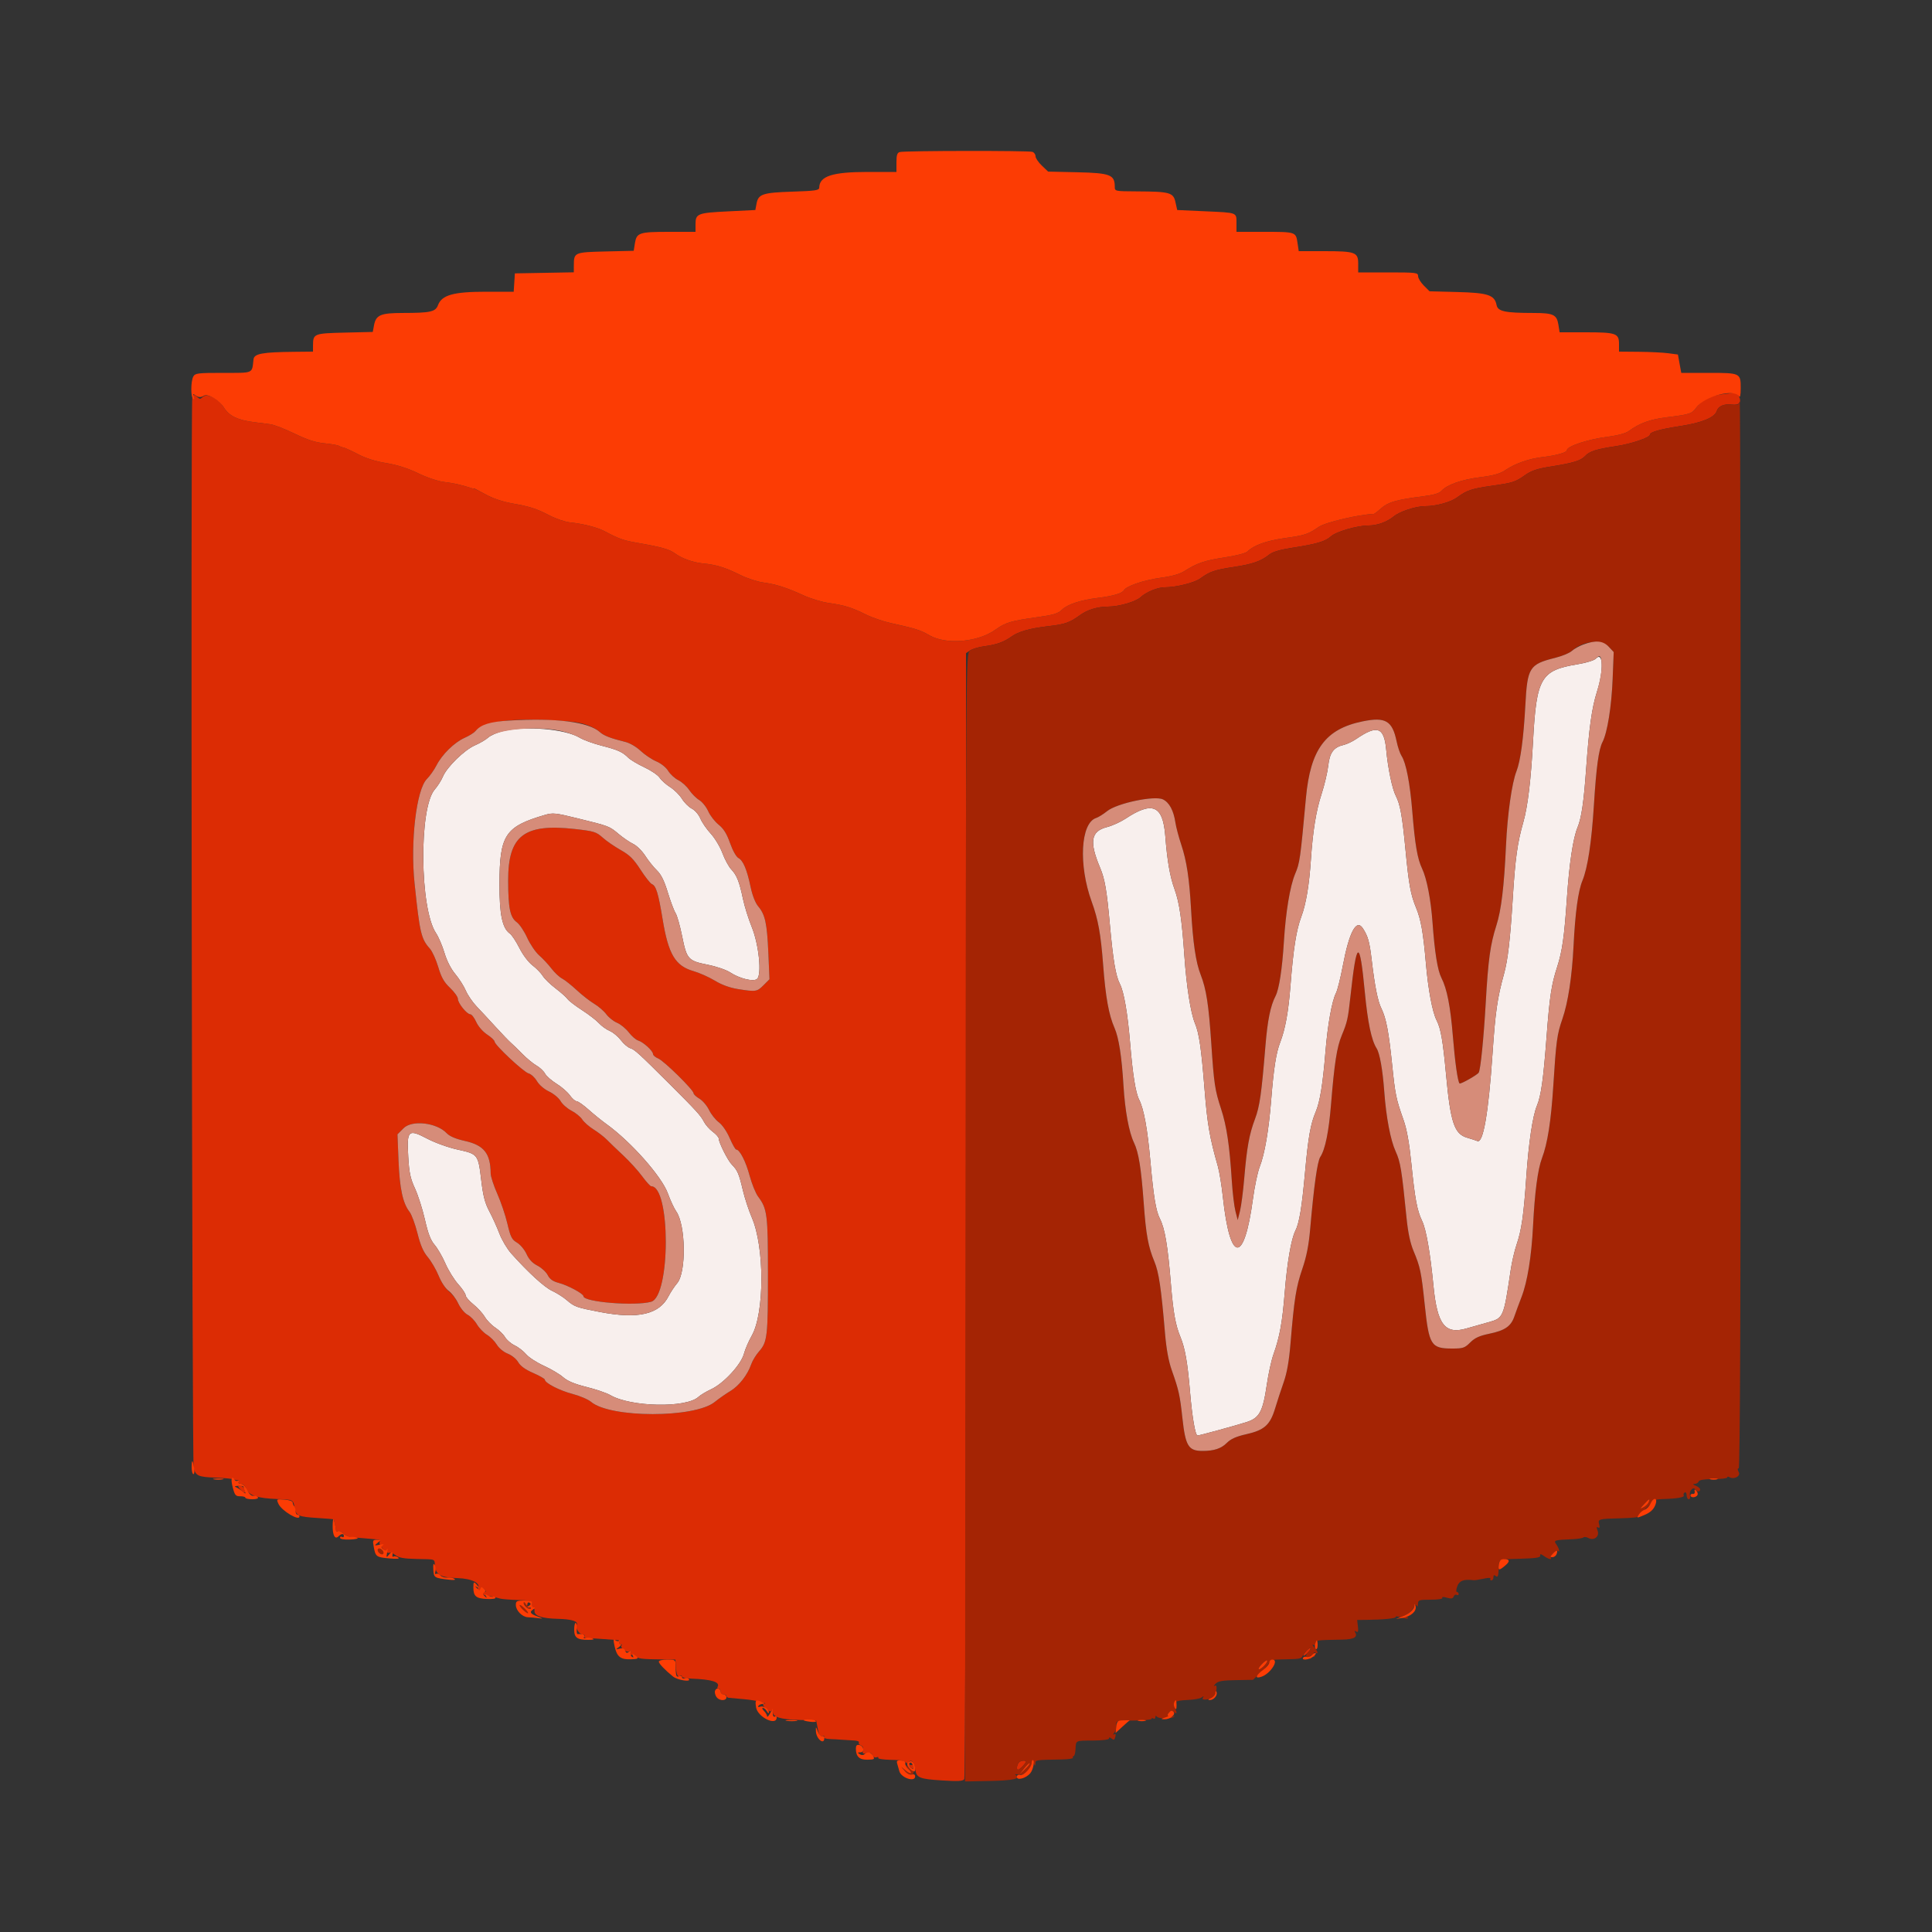 <svg id="svg" version="1.1" xmlns="http://www.w3.org/2000/svg" xmlns:xlink="http://www.w3.org/1999/xlink" width="400" height="400" viewBox="0, 0, 400,400"><rect x="0" y="0" width="400" height="400" fill="#333333" stroke="none"/><g id="svgg"><path id="path0" d="M330.397 136.367 C 330.055 136.729,328.407 137.235,326.597 137.534 C 318.995 138.790,318.111 140.316,317.402 153.400 C 316.962 161.518,316.308 166.977,315.390 170.200 C 314.158 174.520,313.713 177.730,313.200 186.000 C 312.666 194.588,312.183 198.765,311.394 201.616 C 310.007 206.626,309.598 209.465,309.005 218.204 C 308.172 230.472,307.081 236.767,305.877 236.244 C 305.615 236.130,304.647 235.814,303.727 235.542 C 301.094 234.765,300.309 232.396,299.387 222.447 C 298.739 215.460,298.303 212.955,297.438 211.259 C 296.555 209.529,295.695 204.942,295.213 199.400 C 294.660 193.048,294.186 190.360,293.192 187.962 C 292.061 185.231,291.688 183.195,291.000 176.000 C 290.322 168.907,289.896 166.532,288.987 164.775 C 288.242 163.335,287.362 159.101,286.996 155.200 C 286.557 150.516,285.148 150.015,280.800 152.991 C 280.030 153.518,278.860 154.074,278.200 154.227 C 276.118 154.709,275.300 155.810,274.995 158.537 C 274.843 159.892,274.221 162.530,273.613 164.400 C 272.478 167.887,271.808 172.012,271.405 178.000 C 271.046 183.319,270.395 187.191,269.418 189.800 C 268.378 192.580,267.773 196.426,267.184 204.000 C 266.755 209.506,266.109 213.071,265.035 215.847 C 264.209 217.984,263.698 221.248,263.195 227.600 C 262.687 234.026,261.844 238.951,260.799 241.603 C 260.380 242.667,259.750 245.666,259.399 248.269 C 257.577 261.801,254.662 261.589,253.182 247.816 C 252.923 245.405,252.451 242.525,252.132 241.416 C 250.454 235.573,249.965 232.746,249.399 225.614 C 248.723 217.092,248.266 213.935,247.412 211.891 C 246.510 209.732,245.648 204.224,245.207 197.800 C 244.704 190.478,244.168 186.838,243.197 184.162 C 242.221 181.471,241.668 178.301,241.258 173.054 C 240.764 166.728,238.610 165.801,233.014 169.508 C 231.993 170.184,230.264 170.966,229.171 171.246 C 225.848 172.098,225.490 174.243,227.766 179.664 C 228.753 182.016,229.142 184.277,229.790 191.447 C 230.463 198.885,230.994 202.022,231.870 203.728 C 232.706 205.355,233.472 209.808,233.982 216.000 C 234.520 222.519,235.114 226.231,235.853 227.684 C 236.825 229.597,237.578 233.726,238.178 240.446 C 238.831 247.758,239.313 250.673,240.136 252.300 C 241.182 254.366,241.765 257.811,242.420 265.786 C 242.912 271.784,243.360 274.288,244.391 276.800 C 245.366 279.179,245.863 282.021,246.392 288.251 C 246.838 293.513,247.475 297.198,247.940 297.203 C 248.311 297.206,255.386 295.274,258.000 294.456 C 260.761 293.591,261.462 292.309,262.293 286.600 C 262.614 284.400,263.229 281.610,263.660 280.400 C 264.941 276.808,265.500 273.733,265.988 267.600 C 266.478 261.444,267.331 256.486,268.188 254.815 C 268.999 253.233,269.542 249.964,270.192 242.739 C 270.847 235.461,271.337 232.679,272.402 230.196 C 273.275 228.158,273.875 224.469,274.418 217.800 C 274.879 212.132,275.759 207.227,276.609 205.583 C 276.906 205.008,277.538 202.481,278.013 199.969 C 279.339 192.949,280.827 190.161,282.160 192.195 C 283.226 193.822,283.552 194.981,283.987 198.695 C 284.629 204.174,285.249 207.280,286.005 208.800 C 286.980 210.761,287.535 213.662,288.222 220.386 C 288.861 226.636,289.038 227.498,290.571 231.829 C 291.262 233.783,291.766 236.569,292.198 240.829 C 292.949 248.240,293.394 250.623,294.424 252.756 C 295.271 254.509,296.110 259.295,296.779 266.200 C 297.563 274.283,299.184 276.356,303.681 275.026 C 304.846 274.681,306.852 274.112,308.137 273.761 C 311.279 272.902,311.309 272.831,312.782 262.882 C 313.019 261.277,313.564 258.937,313.993 257.682 C 315.015 254.688,315.465 251.567,315.994 243.800 C 316.482 236.640,317.309 231.070,318.204 228.929 C 319.056 226.890,319.537 223.459,320.199 214.692 C 320.833 206.299,321.206 203.838,322.392 200.200 C 323.434 197.005,323.875 193.903,324.409 186.000 C 324.896 178.791,325.684 173.529,326.608 171.320 C 327.416 169.386,327.905 166.067,328.392 159.200 C 329.002 150.622,329.573 146.549,330.637 143.200 C 332.055 138.737,331.915 134.757,330.397 136.367 M104.083 151.381 C 102.918 151.663,101.568 152.256,101.083 152.699 C 100.597 153.142,99.361 153.869,98.335 154.314 C 96.151 155.263,92.531 158.797,91.692 160.800 C 91.370 161.570,90.616 162.759,90.017 163.442 C 86.708 167.211,86.890 188.183,90.275 193.200 C 90.794 193.970,91.579 195.803,92.018 197.273 C 92.514 198.930,93.367 200.602,94.264 201.673 C 95.059 202.623,96.040 204.167,96.443 205.104 C 96.846 206.042,97.856 207.518,98.688 208.384 C 99.519 209.251,101.280 211.145,102.600 212.593 C 103.920 214.041,105.357 215.535,105.793 215.913 C 106.229 216.291,107.309 217.339,108.193 218.243 C 109.077 219.146,110.371 220.212,111.069 220.610 C 111.766 221.009,112.564 221.760,112.842 222.279 C 113.120 222.797,114.190 223.740,115.220 224.374 C 116.251 225.008,117.490 226.084,117.974 226.764 C 118.458 227.444,119.093 228.000,119.384 228.000 C 119.675 228.000,120.788 228.781,121.857 229.735 C 122.926 230.690,124.588 232.037,125.552 232.729 C 130.623 236.374,136.999 243.572,138.279 247.099 C 138.802 248.540,139.572 250.199,139.991 250.787 C 141.982 253.583,142.124 263.386,140.206 265.666 C 139.632 266.348,138.830 267.558,138.423 268.353 C 136.491 272.140,132.107 273.150,124.199 271.632 C 119.335 270.698,118.937 270.555,117.315 269.158 C 116.608 268.549,115.258 267.694,114.315 267.258 C 112.705 266.513,109.390 263.485,105.855 259.529 C 105.006 258.578,103.901 256.720,103.400 255.400 C 102.899 254.080,101.960 252.006,101.313 250.790 C 100.402 249.078,100.024 247.622,99.633 244.317 C 99.003 239.003,98.944 238.927,94.782 238.018 C 92.850 237.595,90.141 236.626,88.509 235.774 C 84.506 233.683,84.209 233.957,84.521 239.459 C 84.710 242.801,84.960 243.982,85.919 246.064 C 86.561 247.459,87.487 250.367,87.978 252.526 C 88.633 255.410,89.163 256.789,89.976 257.726 C 90.584 258.427,91.593 260.170,92.218 261.600 C 92.842 263.030,94.039 264.961,94.877 265.891 C 95.714 266.821,96.400 267.848,96.400 268.172 C 96.400 268.497,97.120 269.341,98.000 270.048 C 98.880 270.755,99.948 271.925,100.374 272.647 C 100.800 273.368,101.777 274.371,102.544 274.873 C 103.311 275.376,104.220 276.264,104.563 276.845 C 104.907 277.427,105.806 278.196,106.561 278.555 C 107.316 278.913,108.378 279.733,108.920 280.378 C 109.462 281.022,111.114 282.097,112.591 282.767 C 114.068 283.437,115.863 284.499,116.580 285.129 C 117.494 285.932,118.942 286.537,121.441 287.161 C 123.399 287.649,125.610 288.407,126.356 288.844 C 130.574 291.317,142.063 291.550,144.600 289.215 C 145.040 288.810,146.253 288.082,147.296 287.597 C 149.834 286.417,153.435 282.506,154.023 280.291 C 154.270 279.361,154.998 277.674,155.642 276.541 C 158.289 271.883,158.304 258.218,155.668 252.109 C 155.025 250.619,154.182 248.050,153.795 246.400 C 153.002 243.025,152.684 242.284,151.535 241.135 C 150.694 240.294,148.811 236.554,148.804 235.712 C 148.802 235.444,148.242 234.814,147.561 234.312 C 146.880 233.810,146.049 232.860,145.716 232.200 C 145.102 230.985,144.089 229.875,138.503 224.307 C 132.267 218.091,131.383 217.287,130.500 217.019 C 130.005 216.869,129.121 216.119,128.536 215.352 C 127.951 214.585,126.916 213.725,126.236 213.440 C 125.556 213.156,124.550 212.434,124.000 211.836 C 123.450 211.238,121.873 210.023,120.496 209.136 C 119.118 208.249,117.768 207.210,117.496 206.828 C 117.223 206.446,116.103 205.452,115.006 204.619 C 113.910 203.786,112.724 202.629,112.371 202.049 C 112.018 201.469,111.067 200.489,110.257 199.871 C 109.401 199.218,108.263 197.713,107.537 196.274 C 106.851 194.913,105.969 193.575,105.578 193.301 C 103.991 192.186,103.399 189.373,103.413 183.000 C 103.434 172.862,104.566 171.140,112.800 168.727 C 114.458 168.242,114.994 168.297,119.600 169.433 C 126.208 171.063,126.121 171.030,128.091 172.677 C 129.031 173.463,130.389 174.388,131.108 174.731 C 131.828 175.075,132.946 176.180,133.592 177.188 C 134.238 178.195,135.321 179.549,135.998 180.198 C 136.880 181.043,137.522 182.340,138.267 184.784 C 138.839 186.658,139.562 188.580,139.873 189.055 C 140.185 189.531,140.796 191.693,141.232 193.860 C 142.187 198.614,142.476 198.932,146.560 199.744 C 148.298 200.090,150.368 200.798,151.160 201.318 C 153.123 202.607,155.985 203.311,156.734 202.689 C 157.757 201.840,157.124 195.573,155.649 191.941 C 154.966 190.259,154.146 187.645,153.828 186.132 C 153.069 182.525,152.550 181.212,151.402 180.000 C 150.882 179.450,150.059 177.935,149.574 176.632 C 149.089 175.330,147.999 173.513,147.151 172.593 C 146.303 171.674,145.337 170.268,145.004 169.470 C 144.663 168.655,143.889 167.756,143.237 167.419 C 142.599 167.089,141.678 166.174,141.190 165.384 C 140.702 164.595,139.610 163.511,138.762 162.976 C 137.914 162.441,136.932 161.563,136.579 161.025 C 136.227 160.487,134.800 159.514,133.409 158.863 C 132.017 158.212,130.515 157.315,130.070 156.870 C 128.880 155.680,127.921 155.249,124.523 154.380 C 122.839 153.950,120.818 153.211,120.031 152.739 C 117.004 150.924,108.842 150.228,104.083 151.381 " stroke="none" fill="#f8efed" fill-rule="evenodd"></path><path id="path1" d="M357.000 81.573 C 354.186 81.868,352.385 82.736,351.236 84.349 C 350.293 85.673,349.924 85.795,345.050 86.397 C 341.630 86.819,339.423 87.623,337.212 89.252 C 336.595 89.706,334.955 90.155,333.010 90.400 C 328.793 90.933,324.400 92.380,324.400 93.237 C 324.400 93.684,322.117 94.319,319.400 94.627 C 316.586 94.946,313.680 95.966,311.649 97.347 C 310.568 98.082,309.235 98.454,306.400 98.812 C 302.566 99.296,299.504 100.390,298.400 101.670 C 297.989 102.146,296.730 102.499,294.400 102.791 C 289.159 103.449,287.388 103.961,285.965 105.231 C 285.245 105.874,284.553 106.403,284.428 106.407 C 281.382 106.505,274.446 108.132,273.055 109.076 C 270.735 110.652,270.287 110.799,265.905 111.424 C 262.157 111.958,259.560 112.897,258.276 114.181 C 257.920 114.537,255.974 115.043,253.575 115.404 C 249.466 116.021,247.797 116.589,245.200 118.253 C 244.292 118.836,242.623 119.309,240.449 119.602 C 236.850 120.086,233.195 121.319,232.687 122.221 C 232.329 122.856,230.384 123.417,227.200 123.803 C 223.761 124.221,220.964 125.145,219.889 126.220 C 219.069 127.040,218.176 127.306,214.552 127.810 C 209.340 128.536,208.139 128.897,206.132 130.348 C 202.494 132.975,195.867 133.540,192.400 131.519 C 190.562 130.447,189.604 130.144,184.484 129.015 C 182.880 128.661,180.540 127.859,179.284 127.232 C 176.386 125.785,174.841 125.306,171.600 124.847 C 170.170 124.644,167.830 123.939,166.400 123.280 C 162.929 121.679,160.648 120.950,158.000 120.597 C 156.790 120.435,154.630 119.721,153.200 119.009 C 150.138 117.486,148.284 116.914,145.600 116.664 C 143.561 116.474,141.173 115.629,139.800 114.611 C 138.595 113.717,136.984 113.264,131.800 112.361 C 129.071 111.886,128.081 111.531,125.200 109.997 C 123.667 109.181,120.803 108.448,118.000 108.155 C 117.010 108.051,115.120 107.410,113.800 106.730 C 110.924 105.248,109.939 104.933,105.918 104.203 C 104.138 103.880,101.940 103.146,100.718 102.465 C 99.553 101.817,98.467 101.263,98.304 101.233 C 98.142 101.203,97.782 101.107,97.504 101.019 C 95.359 100.344,93.899 100.020,92.000 99.796 C 90.710 99.645,88.459 98.892,86.558 97.978 C 84.398 96.939,82.194 96.237,79.958 95.876 C 77.763 95.521,75.739 94.883,74.114 94.033 C 72.746 93.318,71.396 92.698,71.114 92.655 C 70.831 92.613,70.406 92.456,70.169 92.308 C 69.931 92.159,68.581 91.924,67.169 91.785 C 65.304 91.602,63.610 91.051,60.988 89.778 C 59.001 88.813,56.751 87.940,55.988 87.838 C 55.225 87.735,53.700 87.540,52.600 87.403 C 49.237 86.984,47.426 86.107,46.361 84.383 C 45.246 82.579,42.955 81.390,42.039 82.140 C 41.351 82.703,41.454 82.709,40.678 82.065 C 40.120 81.601,40.002 81.655,39.805 82.465 C 39.471 83.835,39.759 302.825,40.096 303.971 C 40.564 305.562,41.081 305.790,44.518 305.921 C 46.323 305.990,48.070 306.154,48.400 306.286 C 48.730 306.419,49.148 306.494,49.330 306.454 C 49.511 306.413,49.545 306.565,49.406 306.790 C 49.267 307.016,49.484 307.200,49.889 307.200 C 50.324 307.200,50.794 307.649,51.040 308.300 C 51.541 309.625,53.372 310.215,57.440 310.362 C 60.718 310.481,60.702 310.473,61.024 312.186 C 61.335 313.848,61.755 314.032,65.800 314.287 C 67.560 314.397,69.041 314.524,69.091 314.568 C 69.179 314.646,69.511 316.274,69.570 316.924 C 69.587 317.102,69.773 317.140,69.985 317.009 C 70.197 316.878,70.693 317.092,71.086 317.485 C 71.479 317.878,72.251 318.231,72.801 318.269 C 73.691 318.331,77.745 318.687,78.487 318.768 C 78.646 318.786,78.685 319.034,78.576 319.319 C 78.352 319.901,80.253 321.880,80.652 321.481 C 80.792 321.341,81.326 321.556,81.838 321.958 C 82.557 322.524,83.566 322.708,86.274 322.768 C 90.333 322.857,89.905 322.695,90.070 324.203 C 90.273 326.074,91.277 326.617,94.739 326.732 C 97.737 326.832,99.620 327.797,98.945 328.889 C 98.839 329.060,98.928 329.200,99.143 329.200 C 99.358 329.200,99.593 329.038,99.667 328.839 C 99.740 328.641,100.032 328.731,100.316 329.039 C 100.614 329.363,100.656 329.600,100.416 329.600 C 99.821 329.600,99.900 330.260,100.500 330.301 C 101.051 330.339,102.494 330.656,103.532 330.966 C 103.899 331.076,105.577 331.213,107.260 331.271 C 109.949 331.363,110.304 331.462,110.183 332.088 C 110.108 332.479,110.196 332.800,110.379 332.800 C 110.561 332.800,110.686 333.104,110.656 333.477 C 110.569 334.531,112.162 335.086,115.498 335.163 C 118.427 335.231,119.837 335.694,119.377 336.437 C 119.044 336.976,119.958 338.400,120.638 338.400 C 120.973 338.400,121.143 338.569,121.015 338.776 C 120.887 338.982,121.102 339.150,121.491 339.149 C 121.881 339.147,123.370 339.235,124.800 339.344 C 126.230 339.454,127.636 339.556,127.924 339.571 C 128.212 339.587,128.336 339.780,128.200 340.000 C 128.064 340.220,128.173 340.400,128.443 340.400 C 128.713 340.400,128.828 340.505,128.700 340.633 C 128.236 341.098,129.776 342.290,130.309 341.879 C 130.693 341.583,130.750 341.664,130.541 342.209 C 130.339 342.735,130.403 342.845,130.777 342.614 C 131.078 342.428,131.426 342.519,131.621 342.835 C 131.981 343.417,132.725 343.518,137.018 343.568 L 139.836 343.600 139.935 345.066 C 140.049 346.761,140.303 347.307,140.828 346.983 C 141.032 346.856,141.200 346.915,141.200 347.113 C 141.200 347.311,142.055 347.504,143.100 347.541 C 147.422 347.696,149.182 348.258,148.550 349.281 C 148.442 349.456,148.543 349.600,148.776 349.600 C 149.009 349.600,149.200 349.870,149.200 350.200 C 149.200 350.530,149.470 350.800,149.800 350.800 C 150.130 350.800,150.400 350.950,150.400 351.133 C 150.400 351.317,150.625 351.488,150.900 351.514 C 151.175 351.540,152.634 351.673,154.143 351.809 C 156.582 352.030,159.376 352.709,158.114 352.775 C 157.840 352.789,158.013 353.193,158.514 353.705 C 159.060 354.263,159.513 354.455,159.694 354.205 C 159.866 353.967,159.990 354.061,159.994 354.432 C 160.004 355.489,161.622 355.988,165.388 356.097 L 168.977 356.200 169.318 357.931 C 169.572 359.218,169.811 359.604,170.251 359.436 C 170.583 359.308,170.735 359.382,170.597 359.605 C 170.455 359.834,170.951 360.021,171.776 360.050 C 172.559 360.078,173.740 360.145,174.400 360.200 C 175.060 360.255,176.151 360.322,176.824 360.350 C 177.497 360.378,177.948 360.561,177.826 360.758 C 177.704 360.955,177.894 361.227,178.248 361.363 C 178.654 361.519,178.814 361.901,178.683 362.403 C 178.508 363.072,178.625 363.159,179.434 362.956 C 180.113 362.785,180.467 362.909,180.648 363.381 C 180.789 363.749,181.158 363.948,181.472 363.828 C 181.785 363.707,181.946 363.764,181.828 363.954 C 181.711 364.144,182.883 364.325,184.433 364.357 C 186.946 364.409,187.350 364.529,188.159 365.470 C 188.825 366.244,189.067 366.353,189.067 365.880 C 189.067 365.526,188.929 365.320,188.761 365.424 C 188.593 365.528,188.350 365.443,188.221 365.234 C 188.092 365.026,188.157 364.750,188.366 364.621 C 188.842 364.327,189.340 365.099,189.513 366.400 C 189.733 368.055,190.399 368.327,194.948 368.616 C 198.416 368.837,199.366 368.782,199.642 368.346 C 199.834 368.042,199.990 316.271,199.994 251.509 L 200.000 135.218 200.900 134.640 C 201.395 134.322,202.700 133.945,203.800 133.802 C 206.291 133.478,207.856 132.920,209.400 131.806 C 210.874 130.743,213.265 130.075,217.200 129.627 C 220.465 129.255,221.495 128.893,223.553 127.394 C 225.148 126.232,227.182 125.607,229.400 125.597 C 231.684 125.588,235.153 124.584,236.155 123.642 C 237.257 122.607,239.673 121.600,241.054 121.600 C 243.484 121.600,247.271 120.669,248.502 119.769 C 250.472 118.329,251.477 117.985,255.484 117.381 C 259.338 116.799,261.128 116.169,262.800 114.808 C 263.473 114.260,265.043 113.800,267.600 113.404 C 272.684 112.615,274.408 112.101,275.600 111.018 C 276.657 110.058,281.038 108.800,283.323 108.800 C 285.131 108.800,287.149 108.080,288.519 106.946 C 289.794 105.891,293.115 104.800,295.053 104.800 C 297.318 104.800,300.321 103.976,301.685 102.980 C 303.708 101.504,304.697 101.171,308.808 100.587 C 313.306 99.947,313.701 99.820,315.833 98.314 C 317.069 97.441,318.332 97.025,321.033 96.601 C 325.680 95.872,327.323 95.369,328.188 94.413 C 329.068 93.440,330.509 92.982,334.600 92.372 C 337.741 91.903,341.600 90.595,341.600 89.999 C 341.600 89.452,343.737 88.849,347.984 88.198 C 352.343 87.530,355.010 86.429,355.423 85.128 C 355.754 84.085,356.953 83.562,358.555 83.760 C 360.117 83.954,360.673 83.258,359.984 81.971 C 359.758 81.547,359.533 81.227,359.486 81.261 C 359.439 81.295,358.320 81.435,357.000 81.573 M118.330 149.419 C 120.713 149.637,122.986 150.471,124.195 151.571 C 125.010 152.313,126.455 152.872,129.445 153.600 C 130.389 153.830,131.743 154.618,132.624 155.449 C 133.469 156.245,134.932 157.228,135.876 157.633 C 136.873 158.060,137.909 158.889,138.348 159.611 C 138.764 160.295,139.707 161.157,140.444 161.527 C 141.181 161.897,142.195 162.816,142.698 163.568 C 143.201 164.320,144.130 165.251,144.763 165.636 C 145.396 166.021,146.236 167.067,146.630 167.960 C 147.025 168.853,147.992 170.102,148.780 170.735 C 149.825 171.576,150.466 172.607,151.154 174.555 C 151.699 176.097,152.428 177.401,152.882 177.644 C 153.871 178.173,154.645 180.011,155.410 183.648 C 155.782 185.416,156.381 186.937,156.989 187.660 C 158.420 189.360,158.811 191.159,159.078 197.273 L 159.317 202.745 158.089 203.973 C 156.726 205.336,156.504 205.369,152.800 204.781 C 151.105 204.511,149.434 203.902,148.000 203.032 C 146.790 202.298,144.802 201.411,143.581 201.061 C 139.805 199.978,138.382 197.587,137.185 190.308 C 136.302 184.942,135.821 183.371,134.963 183.041 C 134.654 182.922,133.594 181.579,132.608 180.055 C 131.178 177.844,130.352 177.025,128.508 175.990 C 127.239 175.277,125.556 174.116,124.768 173.409 C 123.453 172.230,122.987 172.086,119.059 171.644 C 108.489 170.454,105.190 172.998,105.210 182.326 C 105.221 188.031,105.615 189.929,106.995 190.934 C 107.566 191.350,108.535 192.796,109.147 194.145 C 109.760 195.495,110.882 197.144,111.641 197.809 C 112.400 198.474,113.540 199.699,114.176 200.532 C 114.811 201.366,115.796 202.290,116.365 202.588 C 116.934 202.885,118.300 203.967,119.400 204.991 C 120.500 206.016,122.128 207.288,123.017 207.817 C 123.906 208.346,125.036 209.323,125.528 209.989 C 126.021 210.654,127.024 211.450,127.759 211.757 C 128.493 212.064,129.584 212.957,130.183 213.742 C 130.781 214.527,131.660 215.286,132.136 215.429 C 133.198 215.750,135.200 217.577,135.200 218.226 C 135.200 218.488,135.696 218.908,136.302 219.160 C 137.489 219.651,143.600 225.668,143.600 226.345 C 143.600 226.571,144.144 227.076,144.808 227.469 C 145.473 227.861,146.373 228.917,146.807 229.815 C 147.242 230.713,148.149 231.856,148.823 232.354 C 149.542 232.885,150.474 234.241,151.077 235.630 C 151.642 236.934,152.249 238.000,152.425 238.000 C 153.147 238.000,154.411 240.455,155.194 243.379 C 155.653 245.090,156.450 247.055,156.965 247.745 C 158.854 250.277,159.000 251.428,159.000 263.800 C 159.000 276.711,158.871 277.835,157.173 279.770 C 156.520 280.513,155.780 281.725,155.529 282.461 C 154.786 284.642,153.003 286.931,151.216 288.000 C 150.296 288.550,148.835 289.571,147.970 290.269 C 143.815 293.623,126.379 293.610,122.386 290.250 C 121.770 289.731,120.035 288.988,118.533 288.598 C 115.863 287.906,112.800 286.329,112.800 285.647 C 112.800 285.458,111.713 284.833,110.384 284.257 C 108.763 283.554,107.745 282.820,107.290 282.028 C 106.909 281.364,105.963 280.592,105.124 280.263 C 104.271 279.928,103.304 279.133,102.858 278.399 C 102.430 277.696,101.515 276.776,100.824 276.356 C 100.134 275.936,99.194 274.958,98.736 274.182 C 98.278 273.406,97.409 272.515,96.804 272.202 C 96.199 271.889,95.339 270.861,94.893 269.917 C 94.448 268.972,93.569 267.823,92.940 267.361 C 92.275 266.873,91.393 265.536,90.829 264.161 C 90.297 262.863,89.282 261.116,88.574 260.279 C 87.642 259.178,87.050 257.811,86.425 255.318 C 85.950 253.426,85.210 251.431,84.780 250.884 C 83.404 249.135,82.742 246.052,82.511 240.324 L 82.290 234.849 83.566 233.573 C 85.299 231.839,90.398 232.425,92.463 234.595 C 93.100 235.264,94.315 235.784,96.260 236.221 C 100.212 237.108,101.556 238.804,101.590 242.950 C 101.596 243.582,102.211 245.472,102.957 247.150 C 103.703 248.827,104.648 251.625,105.057 253.367 C 105.703 256.119,105.963 256.630,107.042 257.272 C 107.724 257.678,108.613 258.741,109.016 259.635 C 109.514 260.740,110.233 261.507,111.266 262.034 C 112.101 262.459,113.058 263.339,113.394 263.989 C 113.839 264.848,114.468 265.293,115.703 265.618 C 117.588 266.115,120.800 267.848,120.800 268.368 C 120.800 269.580,131.483 270.454,134.813 269.514 C 138.844 268.377,138.856 245.600,134.825 245.600 C 134.629 245.600,133.783 244.666,132.945 243.525 C 132.108 242.384,130.350 240.449,129.038 239.225 C 127.727 238.001,126.192 236.527,125.627 235.950 C 125.062 235.372,123.840 234.427,122.910 233.851 C 121.981 233.274,120.918 232.342,120.549 231.778 C 120.180 231.215,119.170 230.393,118.306 229.952 C 117.442 229.511,116.434 228.622,116.067 227.976 C 115.700 227.330,114.626 226.436,113.680 225.989 C 112.668 225.511,111.632 224.621,111.163 223.828 C 110.726 223.086,109.957 222.376,109.456 222.250 C 108.441 221.995,102.400 216.346,102.400 215.652 C 102.400 215.410,101.704 214.750,100.852 214.187 C 99.959 213.596,99.004 212.495,98.592 211.582 C 98.199 210.712,97.652 210.000,97.375 210.000 C 96.664 210.000,94.800 207.686,94.800 206.803 C 94.800 206.398,94.072 205.377,93.181 204.534 C 91.923 203.341,91.377 202.377,90.729 200.200 C 90.271 198.660,89.492 196.950,88.997 196.400 C 87.190 194.391,86.902 193.158,85.830 182.868 C 84.932 174.254,86.208 163.453,88.379 161.282 C 88.997 160.664,89.892 159.396,90.368 158.463 C 91.519 156.206,94.084 153.695,96.187 152.764 C 97.126 152.349,98.130 151.725,98.418 151.378 C 100.259 149.160,107.609 148.437,118.330 149.419 M49.802 308.402 C 50.618 309.304,50.945 309.242,50.567 308.257 C 50.428 307.896,50.036 307.600,49.695 307.600 C 49.172 307.600,49.188 307.724,49.802 308.402 M270.293 342.000 C 269.916 342.440,269.746 342.800,269.915 342.800 C 270.084 342.800,270.530 342.440,270.907 342.000 C 271.284 341.560,271.454 341.200,271.285 341.200 C 271.116 341.200,270.670 341.560,270.293 342.000 M210.894 364.967 C 210.493 365.606,210.427 366.400,210.773 366.400 C 211.099 366.400,212.400 365.069,212.400 364.735 C 212.400 364.347,211.162 364.537,210.894 364.967 " stroke="none" fill="#dc2c04" fill-rule="evenodd"></path><path id="path2" d="M360.000 83.570 C 360.000 83.773,359.363 83.861,358.584 83.764 C 356.955 83.562,355.756 84.080,355.423 85.128 C 355.010 86.429,352.343 87.530,347.984 88.198 C 343.737 88.849,341.600 89.452,341.600 89.999 C 341.600 90.595,337.741 91.903,334.600 92.372 C 330.509 92.982,329.068 93.440,328.188 94.413 C 327.323 95.369,325.680 95.872,321.033 96.601 C 318.332 97.025,317.069 97.441,315.833 98.314 C 313.701 99.820,313.306 99.947,308.808 100.587 C 304.697 101.171,303.708 101.504,301.685 102.980 C 300.321 103.976,297.318 104.800,295.053 104.800 C 293.115 104.800,289.794 105.891,288.519 106.946 C 287.149 108.080,285.131 108.800,283.323 108.800 C 281.038 108.800,276.657 110.058,275.600 111.018 C 274.408 112.101,272.684 112.615,267.600 113.404 C 265.043 113.800,263.473 114.260,262.800 114.808 C 261.128 116.169,259.338 116.799,255.484 117.381 C 251.477 117.985,250.472 118.329,248.502 119.769 C 247.271 120.669,243.484 121.600,241.054 121.600 C 239.673 121.600,237.257 122.607,236.155 123.642 C 235.153 124.584,231.684 125.588,229.400 125.597 C 227.182 125.607,225.148 126.232,223.553 127.394 C 221.495 128.893,220.465 129.255,217.200 129.627 C 213.265 130.075,210.874 130.743,209.400 131.806 C 207.822 132.945,206.262 133.494,203.698 133.814 C 202.541 133.958,201.234 134.374,200.793 134.738 C 199.995 135.397,199.991 135.858,199.896 252.114 L 199.800 368.828 204.800 368.734 C 209.716 368.642,211.429 368.266,210.319 367.523 C 209.995 367.306,210.194 367.267,210.847 367.418 C 211.967 367.677,213.569 366.195,213.628 364.846 C 213.649 364.355,213.739 364.392,214.000 365.000 C 214.294 365.684,214.348 365.699,214.372 365.100 C 214.401 364.365,214.358 364.372,219.872 364.276 C 221.232 364.252,222.256 364.091,222.148 363.917 C 222.041 363.742,222.098 363.599,222.276 363.598 C 222.454 363.597,222.633 362.949,222.674 362.157 C 222.771 360.290,222.581 360.383,226.343 360.359 C 228.326 360.346,229.600 360.174,229.600 359.920 C 229.600 359.649,229.794 359.663,230.151 359.959 C 230.584 360.319,230.748 360.244,230.914 359.608 C 231.056 359.064,230.974 358.890,230.663 359.076 C 230.397 359.236,230.425 359.076,230.729 358.701 C 231.020 358.342,231.200 357.645,231.129 357.153 C 231.004 356.283,231.105 356.257,234.700 356.229 C 236.735 356.213,238.400 356.054,238.400 355.876 C 238.400 355.698,238.580 355.664,238.800 355.800 C 239.020 355.936,239.203 355.812,239.206 355.524 C 239.210 355.202,239.326 355.155,239.506 355.402 C 239.869 355.899,242.623 355.921,243.072 355.431 C 243.259 355.226,243.186 355.195,242.900 355.359 C 242.110 355.814,241.477 355.230,242.034 354.559 C 242.392 354.128,242.639 354.100,243.053 354.444 C 243.688 354.971,243.759 354.645,243.228 353.652 C 242.611 352.499,243.294 352.053,245.809 351.966 C 247.124 351.921,248.460 351.685,248.777 351.442 C 249.229 351.095,249.281 351.120,249.017 351.558 C 248.667 352.139,250.657 351.886,251.272 351.272 C 251.887 350.656,252.138 348.669,251.558 348.997 C 251.208 349.195,251.245 349.052,251.658 348.612 C 252.179 348.058,253.056 347.899,255.862 347.851 L 259.408 347.791 261.103 346.195 C 262.036 345.318,262.799 344.375,262.799 344.100 C 262.800 343.758,263.588 343.588,265.300 343.561 C 268.925 343.503,269.379 343.444,269.590 343.000 C 269.929 342.284,270.969 341.200,271.317 341.200 C 271.504 341.200,271.374 341.483,271.029 341.829 C 270.235 342.622,270.233 343.050,271.021 343.353 C 271.426 343.508,271.542 343.430,271.355 343.127 C 271.166 342.821,271.287 342.748,271.714 342.912 C 272.189 343.094,272.294 342.989,272.112 342.514 C 271.947 342.084,272.020 341.965,272.332 342.158 C 273.028 342.588,272.898 341.975,272.100 341.063 C 271.715 340.623,271.625 340.394,271.900 340.555 C 272.211 340.737,272.400 340.612,272.400 340.224 C 272.400 339.576,272.522 339.559,277.891 339.466 C 280.356 339.423,281.179 338.937,280.539 337.902 C 280.375 337.636,280.469 337.595,280.788 337.793 C 281.176 338.032,281.262 337.779,281.142 336.754 L 280.984 335.399 282.792 335.379 C 286.485 335.339,289.166 335.068,288.972 334.755 C 288.862 334.577,289.328 334.626,290.007 334.862 C 290.685 335.099,291.352 335.182,291.487 335.046 C 291.623 334.911,291.388 334.797,290.967 334.794 C 290.328 334.789,290.366 334.704,291.192 334.286 C 291.738 334.010,292.392 333.367,292.647 332.856 C 292.968 332.212,293.175 332.092,293.323 332.464 C 293.442 332.762,293.551 332.601,293.568 332.100 C 293.598 331.261,293.779 331.200,296.224 331.200 C 297.751 331.200,298.751 331.044,298.616 330.826 C 298.475 330.597,298.843 330.583,299.563 330.789 C 300.460 331.047,300.796 330.986,300.968 330.538 C 301.093 330.214,301.376 330.061,301.597 330.198 C 301.819 330.335,302.000 330.257,302.000 330.024 C 302.000 329.791,301.836 329.600,301.635 329.600 C 301.434 329.600,301.473 329.060,301.722 328.400 C 302.158 327.246,303.051 326.915,305.066 327.162 C 305.322 327.194,306.266 327.054,307.163 326.853 C 308.105 326.641,308.701 326.637,308.573 326.843 C 308.452 327.039,308.543 327.200,308.776 327.200 C 309.009 327.200,309.200 326.908,309.200 326.551 C 309.200 326.078,309.336 326.014,309.700 326.315 C 310.086 326.633,310.221 326.310,310.292 324.905 C 310.407 322.627,309.922 322.862,314.813 322.721 C 318.029 322.628,318.975 322.477,318.890 322.070 C 318.808 321.673,319.004 321.698,319.679 322.170 C 320.627 322.834,321.357 323.005,321.087 322.500 C 320.877 322.107,322.263 320.796,322.567 321.100 C 323.036 321.570,322.784 320.555,322.236 319.773 C 321.608 318.876,321.712 318.842,325.674 318.668 C 326.704 318.623,327.673 318.461,327.826 318.307 C 327.980 318.154,328.437 318.206,328.843 318.423 C 330.025 319.055,331.222 318.109,330.764 316.904 C 330.502 316.215,330.529 316.033,330.864 316.240 C 331.180 316.435,331.255 316.252,331.101 315.663 C 330.793 314.488,330.898 314.457,335.505 314.348 C 337.733 314.296,339.472 314.116,339.369 313.950 C 339.266 313.784,339.469 313.412,339.820 313.124 C 341.237 311.959,341.907 311.278,342.050 310.858 C 342.132 310.615,343.100 310.393,344.200 310.365 C 347.185 310.289,348.849 310.003,348.605 309.607 C 348.485 309.414,348.570 309.142,348.793 309.004 C 349.019 308.865,349.200 309.120,349.200 309.576 C 349.200 310.029,349.401 310.400,349.647 310.400 C 349.894 310.400,350.001 310.049,349.888 309.615 C 349.654 308.720,350.566 307.697,350.988 308.381 C 351.321 308.920,352.000 308.924,352.000 308.387 C 352.000 308.160,351.595 307.811,351.100 307.612 C 350.464 307.357,350.396 307.243,350.867 307.225 C 351.233 307.211,351.606 306.983,351.694 306.718 C 351.800 306.401,352.841 306.235,354.727 306.235 C 356.307 306.235,357.600 306.082,357.600 305.894 C 357.600 305.706,357.790 305.670,358.023 305.814 C 358.969 306.399,360.445 305.632,359.995 304.790 C 359.708 304.254,359.704 304.000,359.984 304.000 C 360.267 304.000,360.397 269.186,360.397 193.600 C 360.397 132.880,360.308 83.200,360.199 83.200 C 360.089 83.200,360.000 83.366,360.000 83.570 M333.070 133.900 L 334.101 135.000 333.878 140.600 C 333.651 146.288,332.780 151.705,331.782 153.635 C 330.995 155.156,330.494 158.814,330.006 166.600 C 329.516 174.410,328.717 179.681,327.620 182.343 C 326.738 184.481,326.131 188.944,325.788 195.800 C 325.466 202.226,324.645 207.601,323.464 211.000 C 322.366 214.162,322.182 215.519,321.594 224.800 C 321.133 232.083,320.401 236.759,319.246 239.800 C 318.378 242.088,317.747 246.871,317.400 253.800 C 317.085 260.093,316.232 265.383,315.033 268.490 C 314.500 269.870,313.824 271.701,313.532 272.557 C 312.833 274.602,311.577 275.466,308.323 276.139 C 306.292 276.559,305.343 276.996,304.392 277.946 C 303.257 279.082,302.904 279.200,300.658 279.200 C 296.266 279.200,295.855 278.539,294.966 270.044 C 294.268 263.376,294.047 262.320,292.658 259.000 C 291.976 257.369,291.513 255.190,291.214 252.200 C 290.212 242.190,289.948 240.572,288.967 238.422 C 287.887 236.056,286.990 231.355,286.598 226.000 C 286.265 221.461,285.663 218.073,285.006 217.043 C 283.942 215.375,283.171 211.689,282.571 205.400 C 281.504 194.209,280.887 194.412,279.585 206.384 C 279.087 210.958,278.945 211.589,277.783 214.402 C 276.784 216.817,276.270 220.126,275.585 228.541 C 275.114 234.337,274.377 237.961,273.352 239.529 C 272.745 240.455,272.042 245.469,271.254 254.488 C 270.960 257.850,270.498 260.185,269.620 262.743 C 268.343 266.461,267.943 268.984,267.198 278.000 C 266.884 281.799,266.460 284.230,265.765 286.200 C 265.223 287.740,264.427 290.170,263.997 291.600 C 262.968 295.023,261.771 296.094,258.031 296.938 C 255.935 297.412,254.835 297.903,253.999 298.740 C 252.828 299.910,251.349 300.400,248.983 300.400 C 246.048 300.400,245.436 299.401,244.802 293.575 C 244.291 288.870,244.050 287.783,242.623 283.750 C 241.931 281.796,241.483 279.345,241.196 275.950 C 240.415 266.701,239.927 263.414,239.007 261.200 C 237.722 258.108,237.275 255.666,236.798 249.114 C 236.263 241.787,235.749 238.602,234.770 236.556 C 233.735 234.394,232.926 229.991,232.609 224.800 C 232.237 218.691,231.638 214.844,230.741 212.800 C 229.560 210.109,228.904 206.470,228.397 199.800 C 227.911 193.394,227.364 190.374,226.029 186.704 C 223.255 179.083,223.721 170.377,226.957 169.350 C 227.414 169.205,228.431 168.570,229.217 167.938 C 231.262 166.295,239.030 164.662,240.777 165.508 C 242.095 166.146,242.980 167.795,243.357 170.311 C 243.498 171.252,244.047 173.322,244.577 174.911 C 245.682 178.224,246.245 181.932,246.593 188.200 C 246.982 195.194,247.571 199.219,248.583 201.800 C 249.747 204.764,250.250 208.017,250.782 216.000 C 251.344 224.430,251.530 225.677,252.815 229.600 C 253.973 233.134,254.567 237.136,255.040 244.570 C 255.193 246.973,255.529 249.763,255.786 250.770 L 256.253 252.600 256.723 250.737 C 256.982 249.712,257.380 246.652,257.609 243.937 C 258.148 237.554,258.639 234.846,259.833 231.673 C 260.803 229.097,261.183 226.441,261.989 216.600 C 262.430 211.217,263.029 208.265,264.096 206.200 C 264.824 204.790,265.468 200.593,265.814 195.000 C 266.199 188.778,267.081 183.459,268.148 180.920 C 269.111 178.629,269.198 178.018,270.380 165.195 C 271.309 155.122,274.424 150.922,282.134 149.350 C 286.862 148.386,288.268 149.219,289.158 153.511 C 289.399 154.673,289.860 156.025,290.182 156.516 C 291.111 157.935,291.928 162.162,292.401 168.000 C 292.959 174.893,293.456 177.792,294.434 179.844 C 295.401 181.873,296.246 186.248,296.590 191.000 C 297.040 197.214,297.631 200.893,298.433 202.464 C 299.588 204.730,300.298 208.355,300.807 214.600 C 301.246 219.982,301.807 223.941,302.185 224.318 C 302.387 224.520,305.853 222.562,306.154 222.075 C 306.533 221.461,307.191 214.911,307.607 207.600 C 308.115 198.676,308.546 195.543,309.810 191.600 C 310.824 188.432,311.409 183.568,311.804 175.000 C 312.102 168.544,313.014 162.101,313.977 159.657 C 314.804 157.555,315.448 152.754,315.808 146.000 C 316.223 138.196,316.635 137.540,321.944 136.210 C 323.405 135.844,324.968 135.201,325.418 134.780 C 327.624 132.717,331.538 132.267,333.070 133.900 M341.340 311.011 C 341.211 311.347,340.722 311.822,340.253 312.065 C 339.468 312.473,339.478 312.424,340.370 311.454 C 341.485 310.242,341.668 310.158,341.340 311.011 M78.240 320.735 C 78.113 320.941,78.261 321.318,78.569 321.574 C 78.900 321.849,79.223 321.886,79.360 321.665 C 79.487 321.459,79.339 321.082,79.031 320.826 C 78.700 320.551,78.377 320.514,78.240 320.735 M108.387 331.891 C 108.624 332.381,109.219 332.976,109.709 333.213 C 110.538 333.614,110.549 333.603,109.868 333.054 C 109.465 332.730,108.870 332.135,108.546 331.732 C 107.997 331.051,107.986 331.062,108.387 331.891 M107.600 332.352 C 107.600 332.742,109.155 334.198,109.323 333.964 C 109.387 333.874,109.026 333.401,108.520 332.914 C 108.014 332.427,107.600 332.174,107.600 332.352 M261.802 344.798 C 261.403 345.239,260.893 345.600,260.668 345.600 C 260.444 345.600,260.683 345.151,261.199 344.602 C 262.299 343.430,262.872 343.616,261.802 344.798 M212.400 364.735 C 212.400 365.069,211.099 366.400,210.773 366.400 C 210.427 366.400,210.493 365.606,210.894 364.967 C 211.162 364.537,212.400 364.347,212.400 364.735 M212.213 366.312 L 211.069 367.400 212.034 366.153 C 212.565 365.467,213.080 364.977,213.179 365.065 C 213.277 365.153,212.843 365.714,212.213 366.312 M187.970 366.123 C 189.052 367.326,188.714 367.572,187.431 366.515 C 186.642 365.864,186.643 365.877,187.456 366.759 C 188.046 367.401,188.493 367.582,188.897 367.345 C 189.369 367.067,189.242 366.810,188.241 366.023 L 187.000 365.045 187.970 366.123 " stroke="none" fill="#a42404" fill-rule="evenodd"></path><path id="path3" d="M186.300 31.476 C 185.753 31.619,185.600 32.089,185.600 33.629 L 185.600 35.600 179.649 35.600 C 172.335 35.600,169.659 36.466,169.613 38.849 C 169.602 39.406,168.825 39.523,164.100 39.677 C 157.926 39.878,157.005 40.180,156.640 42.130 L 156.386 43.482 150.708 43.763 C 144.395 44.075,144.000 44.233,144.000 46.449 L 144.000 48.000 138.574 48.000 C 132.346 48.000,131.801 48.179,131.455 50.348 L 131.203 51.925 125.386 52.062 C 118.932 52.215,118.817 52.264,118.806 54.890 L 118.800 56.379 112.700 56.490 L 106.600 56.600 106.478 58.500 L 106.356 60.400 100.611 60.400 C 93.904 60.400,91.480 61.075,90.693 63.160 C 90.163 64.563,89.155 64.789,83.389 64.796 C 78.793 64.801,77.837 65.211,77.435 67.353 L 77.178 68.725 71.374 68.863 C 65.003 69.013,64.817 69.088,64.806 71.500 L 64.800 72.800 60.900 72.840 C 54.312 72.906,52.620 73.220,52.488 74.400 C 52.151 77.405,52.612 77.200,46.206 77.200 C 40.903 77.200,40.394 77.264,40.014 77.974 C 39.487 78.959,39.474 82.275,39.995 82.597 C 40.233 82.744,40.283 82.554,40.121 82.121 C 39.905 81.545,39.966 81.486,40.425 81.825 C 41.055 82.290,41.586 82.323,42.200 81.936 C 43.008 81.426,45.404 82.836,46.361 84.383 C 47.426 86.107,49.237 86.984,52.600 87.403 C 53.700 87.540,55.225 87.735,55.988 87.838 C 56.751 87.940,59.001 88.813,60.988 89.778 C 63.610 91.051,65.304 91.602,67.169 91.785 C 68.581 91.924,69.931 92.159,70.169 92.308 C 70.406 92.456,70.831 92.613,71.114 92.655 C 71.396 92.698,72.746 93.318,74.114 94.033 C 75.739 94.883,77.763 95.521,79.958 95.876 C 82.194 96.237,84.398 96.939,86.558 97.978 C 88.459 98.892,90.710 99.645,92.000 99.796 C 93.935 100.024,95.540 100.385,97.600 101.056 C 97.930 101.164,98.200 101.210,98.200 101.158 C 98.200 101.107,99.243 101.645,100.518 102.354 C 101.935 103.143,104.032 103.861,105.918 104.203 C 109.939 104.933,110.924 105.248,113.800 106.730 C 115.120 107.410,117.010 108.051,118.000 108.155 C 120.803 108.448,123.667 109.181,125.200 109.997 C 128.081 111.531,129.071 111.886,131.800 112.361 C 136.984 113.264,138.595 113.717,139.800 114.611 C 141.173 115.629,143.561 116.474,145.600 116.664 C 148.284 116.914,150.138 117.486,153.200 119.009 C 154.630 119.721,156.790 120.435,158.000 120.597 C 160.648 120.950,162.929 121.679,166.400 123.280 C 167.830 123.939,170.170 124.644,171.600 124.847 C 174.841 125.306,176.386 125.785,179.284 127.232 C 180.540 127.859,182.880 128.661,184.484 129.015 C 189.604 130.144,190.562 130.447,192.400 131.519 C 195.867 133.540,202.494 132.975,206.132 130.348 C 208.139 128.897,209.340 128.536,214.552 127.810 C 218.176 127.306,219.069 127.040,219.889 126.220 C 220.964 125.145,223.761 124.221,227.200 123.803 C 230.384 123.417,232.329 122.856,232.687 122.221 C 233.195 121.319,236.850 120.086,240.449 119.602 C 242.623 119.309,244.292 118.836,245.200 118.253 C 247.797 116.589,249.466 116.021,253.575 115.404 C 255.974 115.043,257.920 114.537,258.276 114.181 C 259.560 112.897,262.157 111.958,265.905 111.424 C 270.287 110.799,270.735 110.652,273.055 109.076 C 274.446 108.132,281.382 106.505,284.428 106.407 C 284.553 106.403,285.245 105.874,285.965 105.231 C 287.388 103.961,289.159 103.449,294.400 102.791 C 296.730 102.499,297.989 102.146,298.400 101.670 C 299.504 100.390,302.566 99.296,306.400 98.812 C 309.235 98.454,310.568 98.082,311.649 97.347 C 313.680 95.966,316.586 94.946,319.400 94.627 C 322.117 94.319,324.400 93.684,324.400 93.237 C 324.400 92.380,328.793 90.933,333.010 90.400 C 334.955 90.155,336.595 89.706,337.212 89.252 C 339.423 87.623,341.630 86.819,345.050 86.397 C 349.925 85.795,350.293 85.673,351.238 84.346 C 352.867 82.059,359.017 80.434,360.024 82.026 C 360.268 82.411,360.390 81.868,360.394 80.380 C 360.403 77.236,360.327 77.200,353.763 77.200 L 348.087 77.200 347.740 75.300 L 347.394 73.400 345.397 73.135 C 344.299 72.989,341.555 72.854,339.300 72.835 L 335.200 72.800 335.200 71.214 C 335.200 69.011,334.594 68.800,328.277 68.800 L 322.902 68.800 322.648 67.213 C 322.317 65.141,321.596 64.801,317.526 64.797 C 311.584 64.790,310.116 64.478,309.853 63.167 C 309.434 61.071,308.090 60.624,301.709 60.459 L 295.972 60.310 294.786 59.124 C 294.134 58.472,293.600 57.592,293.600 57.169 C 293.600 56.443,293.251 56.400,287.400 56.400 L 281.200 56.400 281.200 54.590 C 281.200 52.210,280.617 52.000,274.019 52.000 L 268.891 52.000 268.626 50.235 C 268.292 48.005,268.277 48.000,261.567 48.000 L 256.000 48.000 256.000 46.224 C 256.000 43.948,256.270 44.051,249.508 43.744 L 243.729 43.482 243.364 41.843 C 242.922 39.855,242.208 39.658,235.300 39.623 C 230.829 39.600,230.800 39.594,230.800 38.644 C 230.800 36.189,229.852 35.821,223.138 35.667 L 217.000 35.527 215.700 34.285 C 214.985 33.602,214.400 32.738,214.400 32.364 C 214.400 31.991,214.115 31.576,213.767 31.443 C 213.045 31.166,187.368 31.197,186.300 31.476 M39.680 303.773 C 39.680 304.558,39.845 305.200,40.046 305.200 C 40.247 305.200,40.309 304.620,40.185 303.912 C 39.871 302.133,39.680 302.081,39.680 303.773 M44.300 306.282 C 44.795 306.378,45.605 306.378,46.100 306.282 C 46.595 306.187,46.190 306.109,45.200 306.109 C 44.210 306.109,43.805 306.187,44.300 306.282 M48.173 307.900 C 48.606 309.577,48.789 309.798,49.732 309.784 C 50.319 309.776,50.800 309.911,50.800 310.084 C 50.800 310.258,51.441 310.400,52.224 310.400 C 53.095 310.400,53.549 310.241,53.393 309.989 C 53.254 309.764,52.838 309.629,52.470 309.689 C 52.047 309.759,51.579 309.324,51.200 308.509 C 50.852 307.759,50.296 307.214,49.876 307.209 C 49.432 307.203,49.263 307.022,49.438 306.738 C 49.609 306.463,49.549 306.385,49.289 306.545 C 49.051 306.692,48.742 306.630,48.604 306.407 C 47.964 305.371,47.730 306.182,48.173 307.900 M354.100 306.276 C 354.485 306.376,355.115 306.376,355.500 306.276 C 355.885 306.175,355.570 306.093,354.800 306.093 C 354.030 306.093,353.715 306.175,354.100 306.276 M50.400 307.767 C 50.400 307.859,50.521 308.264,50.668 308.667 C 50.918 309.351,50.884 309.356,50.168 308.752 C 49.746 308.396,49.130 308.005,48.800 307.884 C 48.460 307.759,48.677 307.649,49.300 307.632 C 49.905 307.614,50.400 307.675,50.400 307.767 M350.871 308.800 C 350.942 309.130,350.775 309.355,350.500 309.300 C 350.225 309.245,350.000 309.380,350.000 309.600 C 350.000 310.138,351.084 310.111,351.422 309.565 C 351.569 309.326,351.477 308.921,351.217 308.665 C 350.855 308.310,350.773 308.342,350.871 308.800 M57.661 311.375 C 58.308 312.795,62.000 314.999,62.000 313.965 C 62.000 313.764,61.820 313.600,61.600 313.600 C 61.380 313.600,61.200 313.270,61.200 312.867 C 61.200 312.463,61.065 311.998,60.900 311.833 C 60.735 311.668,60.600 311.323,60.600 311.067 C 60.600 310.804,59.858 310.546,58.898 310.477 C 57.205 310.354,57.199 310.359,57.661 311.375 M340.370 311.454 C 339.478 312.424,339.468 312.473,340.253 312.065 C 340.722 311.822,341.211 311.347,341.340 311.011 C 341.668 310.158,341.485 310.242,340.370 311.454 M341.689 311.365 C 341.447 311.896,340.922 312.434,340.523 312.561 C 340.124 312.687,339.578 313.144,339.308 313.575 C 338.826 314.348,338.843 314.349,340.493 313.648 C 341.664 313.151,342.322 312.556,342.685 311.669 C 343.330 310.087,342.400 309.804,341.689 311.365 M68.874 315.900 C 68.847 317.854,69.359 318.801,70.063 318.097 C 70.672 317.488,71.200 317.454,71.200 318.024 C 71.200 318.257,71.020 318.336,70.800 318.200 C 70.580 318.064,70.400 318.147,70.400 318.384 C 70.400 318.644,71.199 318.786,72.420 318.743 C 73.531 318.704,74.245 318.551,74.006 318.404 C 73.768 318.256,73.188 318.164,72.717 318.199 C 72.247 318.233,71.526 317.926,71.116 317.516 C 70.706 317.106,70.197 316.878,69.985 317.009 C 69.773 317.140,69.587 317.102,69.570 316.924 C 69.497 316.129,69.169 314.636,69.038 314.505 C 68.959 314.426,68.885 315.054,68.874 315.900 M77.387 320.300 C 77.754 322.301,77.909 322.413,80.643 322.655 C 82.300 322.802,82.828 322.744,82.419 322.459 C 82.100 322.235,81.690 322.144,81.509 322.256 C 81.328 322.368,81.206 322.311,81.237 322.130 C 81.392 321.238,81.140 321.122,80.573 321.824 C 79.975 322.564,79.955 322.544,80.157 321.400 C 80.273 320.740,80.268 320.433,80.145 320.717 C 79.970 321.122,79.797 321.129,79.342 320.752 C 78.874 320.363,78.862 320.204,79.281 319.923 C 79.600 319.710,79.337 319.668,78.600 319.815 C 77.458 320.043,77.438 320.024,78.176 319.427 C 78.935 318.814,78.932 318.800,78.032 318.800 C 77.185 318.800,77.133 318.921,77.387 320.300 M79.360 321.665 C 79.223 321.886,78.900 321.849,78.569 321.574 C 78.261 321.318,78.113 320.941,78.240 320.735 C 78.377 320.514,78.700 320.551,79.031 320.826 C 79.339 321.082,79.487 321.459,79.360 321.665 M321.500 321.667 C 320.908 322.287,320.894 322.400,321.413 322.400 C 321.749 322.400,322.132 322.122,322.262 321.783 C 322.609 320.879,322.298 320.831,321.500 321.667 M310.318 323.979 C 310.138 325.203,310.370 325.219,311.700 324.077 C 312.665 323.248,312.576 322.800,311.445 322.800 C 310.694 322.800,310.454 323.051,310.318 323.979 M89.713 324.962 C 89.807 326.646,89.902 326.707,93.000 327.063 C 94.037 327.182,94.414 327.119,94.071 326.882 C 93.779 326.681,93.113 326.564,92.589 326.621 C 92.065 326.679,91.428 326.474,91.173 326.167 C 90.918 325.860,90.530 325.719,90.312 325.854 C 90.076 326.000,90.009 325.795,90.148 325.350 C 90.277 324.938,90.212 324.330,90.004 324.000 C 89.735 323.573,89.651 323.850,89.713 324.962 M98.006 328.700 C 98.016 330.483,98.565 330.949,100.779 331.051 C 102.050 331.109,102.720 330.995,102.566 330.746 C 102.431 330.526,102.224 330.442,102.107 330.559 C 101.990 330.676,101.537 330.580,101.099 330.346 C 100.466 330.007,100.366 330.031,100.610 330.460 C 100.862 330.903,100.818 330.907,100.362 330.483 C 99.963 330.113,99.934 329.887,100.259 329.683 C 100.587 329.478,100.566 329.265,100.185 328.912 C 99.771 328.527,99.621 328.527,99.479 328.912 C 99.344 329.280,99.165 329.263,98.750 328.841 C 98.283 328.367,98.290 328.333,98.800 328.618 C 99.317 328.907,99.324 328.860,98.851 328.277 C 98.109 327.362,97.999 327.417,98.006 328.700 M106.800 332.289 C 106.800 333.442,108.125 334.790,109.300 334.833 C 109.795 334.851,110.740 334.934,111.400 335.016 C 112.559 335.162,112.552 335.149,111.200 334.648 C 109.745 334.108,109.558 333.726,110.466 333.151 C 110.831 332.920,110.849 332.810,110.523 332.806 C 110.261 332.803,110.108 332.480,110.183 332.089 C 110.297 331.494,110.031 331.378,108.560 331.378 C 106.995 331.378,106.800 331.479,106.800 332.289 M109.194 332.076 C 109.197 331.788,109.399 331.676,109.643 331.826 C 109.951 332.017,109.921 332.204,109.543 332.444 C 109.092 332.729,109.096 332.789,109.567 332.794 C 109.878 332.797,110.018 332.916,109.876 333.057 C 109.547 333.387,108.398 332.444,108.406 331.851 C 108.409 331.603,108.587 331.670,108.800 332.000 C 109.082 332.436,109.189 332.457,109.194 332.076 M109.323 333.964 C 109.155 334.198,107.600 332.742,107.600 332.352 C 107.600 332.174,108.014 332.427,108.520 332.914 C 109.026 333.401,109.387 333.874,109.323 333.964 M292.846 332.438 C 292.787 333.252,291.731 334.172,290.200 334.743 L 289.000 335.191 290.400 334.956 C 292.111 334.670,293.346 333.564,293.085 332.550 C 292.943 331.995,292.881 331.966,292.846 332.438 M118.880 337.407 C 118.880 339.065,119.517 339.525,121.800 339.511 C 122.952 339.504,123.176 339.419,122.600 339.206 C 122.160 339.044,121.545 339.006,121.234 339.123 C 120.875 339.258,120.774 339.165,120.958 338.868 C 121.207 338.464,120.576 338.221,119.566 338.331 C 119.437 338.345,119.363 337.826,119.401 337.178 C 119.440 336.530,119.338 336.000,119.176 336.000 C 119.013 336.000,118.880 336.633,118.880 337.407 M127.255 340.883 C 127.724 343.020,128.488 343.618,130.642 343.537 C 132.054 343.483,132.242 343.385,131.794 342.936 C 131.136 342.279,130.648 342.231,131.038 342.862 C 131.221 343.157,131.147 343.215,130.835 343.021 C 130.566 342.855,130.452 342.442,130.582 342.103 C 130.770 341.612,130.704 341.582,130.256 341.954 C 129.815 342.319,129.639 342.278,129.442 341.765 C 129.271 341.319,128.904 341.181,128.295 341.335 C 127.430 341.553,127.426 341.541,128.176 340.980 C 128.604 340.661,128.728 340.400,128.453 340.400 C 128.166 340.400,128.075 340.187,128.241 339.900 C 128.399 339.625,128.381 339.533,128.201 339.697 C 128.021 339.860,127.649 339.807,127.376 339.580 C 126.982 339.253,126.957 339.527,127.255 340.883 M272.284 340.400 C 272.169 340.839,272.238 341.300,272.438 341.423 C 272.637 341.546,272.800 341.187,272.800 340.624 C 272.800 339.398,272.572 339.299,272.284 340.400 M271.659 342.667 C 271.361 342.990,270.872 343.160,270.572 343.045 C 270.271 342.929,269.919 343.007,269.789 343.217 C 269.424 343.808,270.952 343.669,271.823 343.033 C 272.250 342.721,272.509 342.379,272.399 342.273 C 272.290 342.167,271.957 342.345,271.659 342.667 M136.400 344.031 C 136.400 344.425,137.730 345.813,139.368 347.127 C 140.235 347.823,143.029 348.294,142.649 347.680 C 142.498 347.435,142.110 347.336,141.787 347.460 C 141.464 347.584,141.200 347.492,141.200 347.255 C 141.200 347.019,140.930 346.929,140.600 347.055 C 139.990 347.289,139.906 347.013,139.877 344.700 C 139.865 343.671,139.751 343.600,138.132 343.600 C 137.161 343.600,136.400 343.789,136.400 344.031 M261.199 344.602 C 260.683 345.151,260.444 345.600,260.668 345.600 C 261.179 345.600,262.598 344.065,262.332 343.799 C 262.225 343.691,261.714 344.052,261.199 344.602 M262.800 344.188 C 262.800 344.511,262.269 345.169,261.619 345.649 C 259.939 346.891,259.717 347.657,261.185 347.145 C 263.074 346.487,264.899 343.600,263.427 343.600 C 263.082 343.600,262.800 343.865,262.800 344.188 M148.000 350.320 C 148.000 350.716,148.216 351.256,148.480 351.520 C 149.156 352.196,150.400 352.118,150.400 351.400 C 150.400 351.070,150.130 350.800,149.800 350.800 C 149.470 350.800,149.200 350.530,149.200 350.200 C 149.200 349.870,148.930 349.600,148.600 349.600 C 148.270 349.600,148.000 349.924,148.000 350.320 M251.632 350.513 C 251.614 350.905,251.195 351.389,250.700 351.588 C 250.091 351.832,250.010 351.957,250.451 351.975 C 251.274 352.007,252.141 350.990,251.869 350.313 C 251.742 349.996,251.651 350.072,251.632 350.513 M156.539 353.499 C 156.866 355.517,160.800 357.435,160.800 355.576 C 160.800 355.343,160.620 355.264,160.400 355.400 C 160.179 355.537,159.994 355.235,159.986 354.724 L 159.972 353.800 159.400 354.800 C 159.086 355.350,158.822 355.588,158.814 355.329 C 158.806 355.069,158.517 354.574,158.171 354.229 C 157.826 353.883,157.727 353.600,157.952 353.600 C 158.176 353.600,158.544 353.915,158.768 354.300 C 158.992 354.685,159.181 354.797,159.188 354.549 C 159.207 353.839,158.074 353.086,157.384 353.351 C 157.024 353.489,156.862 353.423,157.003 353.195 C 157.137 352.978,157.552 352.787,157.924 352.772 C 158.475 352.749,158.452 352.680,157.800 352.400 C 156.441 351.816,156.287 351.950,156.539 353.499 M243.080 352.536 C 242.967 352.831,243.035 353.326,243.231 353.636 C 243.491 354.047,243.589 353.901,243.594 353.100 C 243.601 351.906,243.404 351.690,243.080 352.536 M242.014 354.583 C 241.732 354.922,241.659 355.218,241.851 355.240 C 242.043 355.262,241.750 355.424,241.200 355.600 C 240.338 355.876,240.314 355.926,241.024 355.960 C 242.214 356.018,243.519 354.975,242.963 354.410 C 242.644 354.085,242.388 354.132,242.014 354.583 M162.905 356.287 C 163.514 356.379,164.414 356.377,164.905 356.282 C 165.397 356.187,164.900 356.111,163.800 356.114 C 162.700 356.117,162.297 356.195,162.905 356.287 M166.400 356.156 C 166.400 356.242,167.017 356.385,167.772 356.473 C 168.527 356.561,169.056 356.490,168.948 356.316 C 168.755 356.003,166.400 355.855,166.400 356.156 M231.113 357.501 L 230.960 358.801 232.376 357.501 C 233.154 356.785,233.837 356.187,233.892 356.170 C 233.948 356.154,233.380 356.154,232.630 356.170 C 231.397 356.197,231.252 356.325,231.113 357.501 M235.700 356.276 C 236.085 356.376,236.715 356.376,237.100 356.276 C 237.485 356.175,237.170 356.093,236.400 356.093 C 235.630 356.093,235.315 356.175,235.700 356.276 M168.923 358.400 C 168.953 359.996,170.667 361.410,170.667 359.838 C 170.667 359.529,170.463 359.354,170.215 359.450 C 169.966 359.545,169.569 359.123,169.333 358.512 C 168.907 357.408,168.904 357.408,168.923 358.400 M177.200 361.997 C 177.200 363.671,177.897 364.351,179.590 364.328 C 181.018 364.308,181.137 364.230,180.775 363.553 C 180.336 362.734,179.582 362.578,178.977 363.183 C 178.736 363.424,178.372 363.427,177.997 363.189 C 177.496 362.873,177.517 362.811,178.129 362.806 C 179.069 362.798,178.865 361.462,177.895 361.275 C 177.410 361.182,177.200 361.400,177.200 361.997 M185.742 365.102 C 185.849 365.486,186.056 366.215,186.202 366.723 C 186.600 368.102,189.467 369.043,189.467 367.794 C 189.467 367.411,189.222 367.266,188.800 367.400 C 188.406 367.525,187.821 367.242,187.367 366.706 L 186.600 365.800 187.502 366.564 C 188.617 367.508,189.102 367.197,188.029 366.227 C 187.603 365.841,187.336 365.311,187.436 365.050 C 187.543 364.771,187.193 364.541,186.583 364.490 C 185.771 364.423,185.590 364.555,185.742 365.102 M188.085 364.875 C 187.719 365.241,187.761 365.515,188.267 366.075 C 189.130 367.028,189.625 366.995,189.472 365.995 C 189.292 364.818,188.656 364.304,188.085 364.875 M213.600 364.946 C 213.600 365.904,211.935 367.676,211.212 367.487 C 210.808 367.381,210.533 367.541,210.533 367.882 C 210.533 368.695,212.409 368.191,213.300 367.139 C 213.931 366.393,214.295 364.400,213.800 364.400 C 213.690 364.400,213.600 364.646,213.600 364.946 M189.046 365.834 C 189.117 366.316,189.017 366.346,188.572 365.977 C 188.262 365.720,188.115 365.338,188.244 365.128 C 188.532 364.662,188.925 365.008,189.046 365.834 M212.034 366.153 L 211.069 367.400 212.213 366.312 C 212.843 365.714,213.277 365.153,213.179 365.065 C 213.080 364.977,212.565 365.467,212.034 366.153 " stroke="none" fill="#fc3c04" fill-rule="evenodd"></path><path id="path4" d="M327.818 133.436 C 326.948 133.754,325.868 134.359,325.418 134.780 C 324.968 135.201,323.405 135.844,321.944 136.210 C 316.635 137.540,316.223 138.196,315.808 146.000 C 315.448 152.754,314.804 157.555,313.977 159.657 C 313.014 162.101,312.102 168.544,311.804 175.000 C 311.409 183.568,310.824 188.432,309.810 191.600 C 308.546 195.543,308.115 198.676,307.607 207.600 C 307.191 214.911,306.533 221.461,306.154 222.075 C 305.853 222.562,302.387 224.520,302.185 224.318 C 301.807 223.941,301.246 219.982,300.807 214.600 C 300.298 208.355,299.588 204.730,298.433 202.464 C 297.631 200.893,297.040 197.214,296.590 191.000 C 296.246 186.248,295.401 181.873,294.434 179.844 C 293.456 177.792,292.959 174.893,292.401 168.000 C 291.928 162.162,291.111 157.935,290.182 156.516 C 289.860 156.025,289.399 154.673,289.158 153.511 C 288.268 149.219,286.862 148.386,282.134 149.350 C 274.424 150.922,271.309 155.122,270.380 165.195 C 269.198 178.018,269.111 178.629,268.148 180.920 C 267.081 183.459,266.199 188.778,265.814 195.000 C 265.468 200.593,264.824 204.790,264.096 206.200 C 263.029 208.265,262.430 211.217,261.989 216.600 C 261.183 226.441,260.803 229.097,259.833 231.673 C 258.639 234.846,258.148 237.554,257.609 243.937 C 257.380 246.652,256.982 249.712,256.723 250.737 L 256.253 252.600 255.786 250.770 C 255.529 249.763,255.193 246.973,255.040 244.570 C 254.567 237.136,253.973 233.134,252.815 229.600 C 251.530 225.677,251.344 224.430,250.782 216.000 C 250.250 208.017,249.747 204.764,248.583 201.800 C 247.571 199.219,246.982 195.194,246.593 188.200 C 246.245 181.932,245.682 178.224,244.577 174.911 C 244.047 173.322,243.498 171.252,243.357 170.311 C 242.980 167.795,242.095 166.146,240.777 165.508 C 239.030 164.662,231.262 166.295,229.217 167.938 C 228.431 168.570,227.414 169.205,226.957 169.350 C 223.721 170.377,223.255 179.083,226.029 186.704 C 227.364 190.374,227.911 193.394,228.397 199.800 C 228.904 206.470,229.560 210.109,230.741 212.800 C 231.638 214.844,232.237 218.691,232.609 224.800 C 232.926 229.991,233.735 234.394,234.770 236.556 C 235.749 238.602,236.263 241.787,236.798 249.114 C 237.275 255.666,237.722 258.108,239.007 261.200 C 239.927 263.414,240.415 266.701,241.196 275.950 C 241.483 279.345,241.931 281.796,242.623 283.750 C 244.050 287.783,244.291 288.870,244.802 293.575 C 245.436 299.401,246.048 300.400,248.983 300.400 C 251.349 300.400,252.828 299.910,253.999 298.740 C 254.835 297.903,255.935 297.412,258.031 296.938 C 261.771 296.094,262.968 295.023,263.997 291.600 C 264.427 290.170,265.223 287.740,265.765 286.200 C 266.460 284.230,266.884 281.799,267.198 278.000 C 267.943 268.984,268.343 266.461,269.620 262.743 C 270.498 260.185,270.960 257.850,271.254 254.488 C 272.042 245.469,272.745 240.455,273.352 239.529 C 274.377 237.961,275.114 234.337,275.585 228.541 C 276.270 220.126,276.784 216.817,277.783 214.402 C 278.945 211.589,279.087 210.958,279.585 206.384 C 280.887 194.412,281.504 194.209,282.571 205.400 C 283.171 211.689,283.942 215.375,285.006 217.043 C 285.663 218.073,286.265 221.461,286.598 226.000 C 286.990 231.355,287.887 236.056,288.967 238.422 C 289.948 240.572,290.212 242.190,291.214 252.200 C 291.513 255.190,291.976 257.369,292.658 259.000 C 294.047 262.320,294.268 263.376,294.966 270.044 C 295.855 278.539,296.266 279.200,300.658 279.200 C 302.904 279.200,303.257 279.082,304.392 277.946 C 305.343 276.996,306.292 276.559,308.323 276.139 C 311.577 275.466,312.833 274.602,313.532 272.557 C 313.824 271.701,314.500 269.870,315.033 268.490 C 316.232 265.383,317.085 260.093,317.400 253.800 C 317.747 246.871,318.378 242.088,319.246 239.800 C 320.401 236.759,321.133 232.083,321.594 224.800 C 322.182 215.519,322.366 214.162,323.464 211.000 C 324.645 207.601,325.466 202.226,325.788 195.800 C 326.131 188.944,326.738 184.481,327.620 182.343 C 328.717 179.681,329.516 174.410,330.006 166.600 C 330.494 158.814,330.995 155.156,331.782 153.635 C 332.780 151.705,333.651 146.288,333.878 140.600 L 334.101 135.000 333.070 133.900 C 331.888 132.640,330.360 132.505,327.818 133.436 M331.595 138.124 C 331.592 139.266,331.161 141.550,330.637 143.200 C 329.573 146.549,329.002 150.622,328.392 159.200 C 327.905 166.067,327.416 169.386,326.608 171.320 C 325.684 173.529,324.896 178.791,324.409 186.000 C 323.875 193.903,323.434 197.005,322.392 200.200 C 321.206 203.838,320.833 206.299,320.199 214.692 C 319.537 223.459,319.056 226.890,318.204 228.929 C 317.309 231.070,316.482 236.640,315.994 243.800 C 315.465 251.567,315.015 254.688,313.993 257.682 C 313.564 258.937,313.019 261.277,312.782 262.882 C 311.309 272.831,311.279 272.902,308.137 273.761 C 306.852 274.112,304.846 274.681,303.681 275.026 C 299.184 276.356,297.563 274.283,296.779 266.200 C 296.110 259.295,295.271 254.509,294.424 252.756 C 293.394 250.623,292.949 248.240,292.198 240.829 C 291.766 236.569,291.262 233.783,290.571 231.829 C 289.038 227.498,288.861 226.636,288.222 220.386 C 287.535 213.662,286.980 210.761,286.005 208.800 C 285.249 207.280,284.629 204.174,283.987 198.695 C 283.552 194.981,283.226 193.822,282.160 192.195 C 280.827 190.161,279.339 192.949,278.013 199.969 C 277.538 202.481,276.906 205.008,276.609 205.583 C 275.759 207.227,274.879 212.132,274.418 217.800 C 273.875 224.469,273.275 228.158,272.402 230.196 C 271.337 232.679,270.847 235.461,270.192 242.739 C 269.542 249.964,268.999 253.233,268.188 254.815 C 267.331 256.486,266.478 261.444,265.988 267.600 C 265.500 273.733,264.941 276.808,263.660 280.400 C 263.229 281.610,262.614 284.400,262.293 286.600 C 261.462 292.309,260.761 293.591,258.000 294.456 C 255.386 295.274,248.311 297.206,247.940 297.203 C 247.475 297.198,246.838 293.513,246.392 288.251 C 245.863 282.021,245.366 279.179,244.391 276.800 C 243.360 274.288,242.912 271.784,242.420 265.786 C 241.765 257.811,241.182 254.366,240.136 252.300 C 239.313 250.673,238.831 247.758,238.178 240.446 C 237.578 233.726,236.825 229.597,235.853 227.684 C 235.114 226.231,234.520 222.519,233.982 216.000 C 233.472 209.808,232.706 205.355,231.870 203.728 C 230.994 202.022,230.463 198.885,229.790 191.447 C 229.142 184.277,228.753 182.016,227.766 179.664 C 225.490 174.243,225.848 172.098,229.171 171.246 C 230.264 170.966,231.993 170.184,233.014 169.508 C 238.610 165.801,240.764 166.728,241.258 173.054 C 241.668 178.301,242.221 181.471,243.197 184.162 C 244.168 186.838,244.704 190.478,245.207 197.800 C 245.648 204.224,246.510 209.732,247.412 211.891 C 248.266 213.935,248.723 217.092,249.399 225.614 C 249.965 232.746,250.454 235.573,252.132 241.416 C 252.451 242.525,252.923 245.405,253.182 247.816 C 254.662 261.589,257.577 261.801,259.399 248.269 C 259.750 245.666,260.380 242.667,260.799 241.603 C 261.844 238.951,262.687 234.026,263.195 227.600 C 263.698 221.248,264.209 217.984,265.035 215.847 C 266.109 213.071,266.755 209.506,267.184 204.000 C 267.773 196.426,268.378 192.580,269.418 189.800 C 270.395 187.191,271.046 183.319,271.405 178.000 C 271.808 172.012,272.478 167.887,273.613 164.400 C 274.221 162.530,274.843 159.892,274.995 158.537 C 275.300 155.810,276.118 154.709,278.200 154.227 C 278.860 154.074,280.030 153.518,280.800 152.991 C 285.148 150.015,286.557 150.516,286.996 155.200 C 287.362 159.101,288.242 163.335,288.987 164.775 C 289.896 166.532,290.322 168.907,291.000 176.000 C 291.688 183.195,292.061 185.231,293.192 187.962 C 294.186 190.360,294.660 193.048,295.213 199.400 C 295.695 204.942,296.555 209.529,297.438 211.259 C 298.303 212.955,298.739 215.460,299.387 222.447 C 300.309 232.396,301.094 234.765,303.727 235.542 C 304.647 235.814,305.615 236.130,305.877 236.244 C 307.081 236.767,308.172 230.472,309.005 218.204 C 309.598 209.465,310.007 206.626,311.394 201.616 C 312.183 198.765,312.666 194.588,313.200 186.000 C 313.713 177.730,314.158 174.520,315.390 170.200 C 316.308 166.977,316.962 161.518,317.402 153.400 C 318.111 140.316,318.995 138.790,326.597 137.534 C 328.407 137.235,330.055 136.729,330.397 136.367 C 331.306 135.402,331.601 135.834,331.595 138.124 M105.400 149.183 C 101.414 149.426,99.553 150.011,98.418 151.378 C 98.130 151.725,97.126 152.349,96.187 152.764 C 94.084 153.695,91.519 156.206,90.368 158.463 C 89.892 159.396,88.997 160.664,88.379 161.282 C 86.208 163.453,84.932 174.254,85.830 182.868 C 86.902 193.158,87.190 194.391,88.997 196.400 C 89.492 196.950,90.271 198.660,90.729 200.200 C 91.377 202.377,91.923 203.341,93.181 204.534 C 94.072 205.377,94.800 206.398,94.800 206.803 C 94.800 207.686,96.664 210.000,97.375 210.000 C 97.652 210.000,98.199 210.712,98.592 211.582 C 99.004 212.495,99.959 213.596,100.852 214.187 C 101.704 214.750,102.400 215.410,102.400 215.652 C 102.400 216.346,108.441 221.995,109.456 222.250 C 109.957 222.376,110.726 223.086,111.163 223.828 C 111.632 224.621,112.668 225.511,113.680 225.989 C 114.626 226.436,115.700 227.330,116.067 227.976 C 116.434 228.622,117.442 229.511,118.306 229.952 C 119.170 230.393,120.180 231.215,120.549 231.778 C 120.918 232.342,121.981 233.274,122.910 233.851 C 123.840 234.427,125.062 235.372,125.627 235.950 C 126.192 236.527,127.727 238.001,129.038 239.225 C 130.350 240.449,132.108 242.384,132.945 243.525 C 133.783 244.666,134.629 245.600,134.825 245.600 C 138.856 245.600,138.844 268.377,134.813 269.514 C 131.483 270.454,120.800 269.580,120.800 268.368 C 120.800 267.848,117.588 266.115,115.703 265.618 C 114.468 265.293,113.839 264.848,113.394 263.989 C 113.058 263.339,112.101 262.459,111.266 262.034 C 110.233 261.507,109.514 260.740,109.016 259.635 C 108.613 258.741,107.724 257.678,107.042 257.272 C 105.963 256.630,105.703 256.119,105.057 253.367 C 104.648 251.625,103.703 248.827,102.957 247.150 C 102.211 245.472,101.596 243.582,101.590 242.950 C 101.556 238.804,100.212 237.108,96.260 236.221 C 94.315 235.784,93.100 235.264,92.463 234.595 C 90.398 232.425,85.299 231.839,83.566 233.573 L 82.290 234.849 82.511 240.324 C 82.742 246.052,83.404 249.135,84.780 250.884 C 85.210 251.431,85.950 253.426,86.425 255.318 C 87.050 257.811,87.642 259.178,88.574 260.279 C 89.282 261.116,90.292 262.851,90.819 264.136 C 91.381 265.505,92.243 266.804,92.905 267.274 C 93.525 267.716,94.408 268.877,94.868 269.855 C 95.338 270.854,96.186 271.882,96.804 272.202 C 97.409 272.515,98.278 273.406,98.736 274.182 C 99.194 274.958,100.134 275.936,100.824 276.356 C 101.515 276.776,102.430 277.696,102.858 278.399 C 103.304 279.133,104.271 279.928,105.124 280.263 C 105.963 280.592,106.909 281.364,107.290 282.028 C 107.745 282.820,108.763 283.554,110.384 284.257 C 111.713 284.833,112.800 285.458,112.800 285.647 C 112.800 286.329,115.863 287.906,118.533 288.598 C 120.035 288.988,121.770 289.731,122.386 290.250 C 126.379 293.610,143.815 293.623,147.970 290.269 C 148.835 289.571,150.296 288.550,151.216 288.000 C 153.003 286.931,154.786 284.642,155.529 282.461 C 155.780 281.725,156.520 280.513,157.173 279.770 C 158.871 277.835,159.000 276.711,159.000 263.800 C 159.000 251.428,158.854 250.277,156.965 247.745 C 156.450 247.055,155.653 245.090,155.194 243.379 C 154.411 240.455,153.147 238.000,152.425 238.000 C 152.249 238.000,151.642 236.934,151.077 235.630 C 150.474 234.241,149.542 232.885,148.823 232.354 C 148.149 231.856,147.242 230.713,146.807 229.815 C 146.373 228.917,145.473 227.861,144.808 227.469 C 144.144 227.076,143.600 226.571,143.600 226.345 C 143.600 225.668,137.489 219.651,136.302 219.160 C 135.696 218.908,135.200 218.488,135.200 218.226 C 135.200 217.577,133.198 215.750,132.136 215.429 C 131.660 215.286,130.781 214.527,130.183 213.742 C 129.584 212.957,128.493 212.064,127.759 211.757 C 127.024 211.450,126.021 210.654,125.528 209.989 C 125.036 209.323,123.906 208.346,123.017 207.817 C 122.128 207.288,120.500 206.016,119.400 204.991 C 118.300 203.967,116.934 202.885,116.365 202.588 C 115.796 202.290,114.811 201.366,114.176 200.532 C 113.540 199.699,112.400 198.474,111.641 197.809 C 110.882 197.144,109.760 195.495,109.147 194.145 C 108.535 192.796,107.566 191.350,106.995 190.934 C 105.615 189.929,105.221 188.031,105.210 182.326 C 105.190 172.998,108.489 170.454,119.059 171.644 C 122.987 172.086,123.453 172.230,124.768 173.409 C 125.556 174.116,127.239 175.277,128.508 175.990 C 130.352 177.025,131.178 177.844,132.608 180.055 C 133.594 181.579,134.654 182.922,134.963 183.041 C 135.821 183.371,136.302 184.942,137.185 190.308 C 138.382 197.587,139.805 199.978,143.581 201.061 C 144.802 201.411,146.790 202.298,148.000 203.032 C 149.434 203.902,151.105 204.511,152.800 204.781 C 156.504 205.369,156.726 205.336,158.089 203.973 L 159.317 202.745 159.078 197.273 C 158.811 191.159,158.420 189.360,156.989 187.660 C 156.381 186.937,155.782 185.416,155.410 183.648 C 154.645 180.011,153.871 178.173,152.882 177.644 C 152.428 177.401,151.699 176.097,151.154 174.555 C 150.466 172.607,149.825 171.576,148.780 170.735 C 147.992 170.102,147.025 168.853,146.630 167.960 C 146.236 167.067,145.396 166.021,144.763 165.636 C 144.130 165.251,143.201 164.320,142.698 163.568 C 142.195 162.816,141.181 161.897,140.444 161.527 C 139.707 161.157,138.764 160.295,138.348 159.611 C 137.909 158.889,136.873 158.060,135.876 157.633 C 134.932 157.228,133.469 156.245,132.624 155.449 C 131.743 154.618,130.389 153.830,129.445 153.600 C 126.455 152.872,125.010 152.313,124.195 151.571 C 121.877 149.462,115.060 148.595,105.400 149.183 M116.200 151.354 C 117.520 151.644,119.244 152.267,120.031 152.739 C 120.818 153.211,122.839 153.950,124.523 154.380 C 127.921 155.249,128.880 155.680,130.070 156.870 C 130.515 157.315,132.017 158.212,133.409 158.863 C 134.800 159.514,136.227 160.487,136.579 161.025 C 136.932 161.563,137.914 162.441,138.762 162.976 C 139.610 163.511,140.702 164.595,141.190 165.384 C 141.678 166.174,142.599 167.089,143.237 167.419 C 143.889 167.756,144.663 168.655,145.004 169.470 C 145.337 170.268,146.303 171.674,147.151 172.593 C 147.999 173.513,149.089 175.330,149.574 176.632 C 150.059 177.935,150.882 179.450,151.402 180.000 C 152.550 181.212,153.069 182.525,153.828 186.132 C 154.146 187.645,154.966 190.259,155.649 191.941 C 157.124 195.573,157.757 201.840,156.734 202.689 C 155.985 203.311,153.123 202.607,151.160 201.318 C 150.368 200.798,148.298 200.090,146.560 199.744 C 142.476 198.932,142.187 198.614,141.232 193.860 C 140.796 191.693,140.185 189.531,139.873 189.055 C 139.562 188.580,138.839 186.658,138.267 184.784 C 137.522 182.340,136.880 181.043,135.998 180.198 C 135.321 179.549,134.238 178.195,133.592 177.188 C 132.946 176.180,131.828 175.075,131.108 174.731 C 130.389 174.388,129.031 173.463,128.091 172.677 C 126.121 171.030,126.208 171.063,119.600 169.433 C 114.994 168.297,114.458 168.242,112.800 168.727 C 104.566 171.140,103.434 172.862,103.413 183.000 C 103.399 189.373,103.991 192.186,105.578 193.301 C 105.969 193.575,106.851 194.913,107.537 196.274 C 108.263 197.713,109.401 199.218,110.257 199.871 C 111.067 200.489,112.018 201.469,112.371 202.049 C 112.724 202.629,113.910 203.786,115.006 204.619 C 116.103 205.452,117.223 206.446,117.496 206.828 C 117.768 207.210,119.118 208.249,120.496 209.136 C 121.873 210.023,123.450 211.238,124.000 211.836 C 124.550 212.434,125.556 213.156,126.236 213.440 C 126.916 213.725,127.951 214.585,128.536 215.352 C 129.121 216.119,130.005 216.869,130.500 217.019 C 131.383 217.287,132.267 218.091,138.503 224.307 C 144.089 229.875,145.102 230.985,145.716 232.200 C 146.049 232.860,146.880 233.810,147.561 234.312 C 148.242 234.814,148.802 235.444,148.804 235.712 C 148.811 236.554,150.694 240.294,151.535 241.135 C 152.684 242.284,153.002 243.025,153.795 246.400 C 154.182 248.050,155.025 250.619,155.668 252.109 C 158.304 258.218,158.289 271.883,155.642 276.541 C 154.998 277.674,154.270 279.361,154.023 280.291 C 153.435 282.506,149.834 286.417,147.296 287.597 C 146.253 288.082,145.040 288.810,144.600 289.215 C 142.063 291.550,130.574 291.317,126.356 288.844 C 125.610 288.407,123.399 287.649,121.441 287.161 C 118.942 286.537,117.494 285.932,116.580 285.129 C 115.863 284.499,114.068 283.437,112.591 282.767 C 111.114 282.097,109.462 281.022,108.920 280.378 C 108.378 279.733,107.316 278.913,106.561 278.555 C 105.806 278.196,104.907 277.427,104.563 276.845 C 104.220 276.264,103.311 275.376,102.544 274.873 C 101.777 274.371,100.800 273.368,100.374 272.647 C 99.948 271.925,98.880 270.755,98.000 270.048 C 97.120 269.341,96.400 268.497,96.400 268.172 C 96.400 267.848,95.714 266.821,94.877 265.891 C 94.039 264.961,92.842 263.030,92.218 261.600 C 91.593 260.170,90.584 258.427,89.976 257.726 C 89.163 256.789,88.633 255.410,87.978 252.526 C 87.487 250.367,86.561 247.459,85.919 246.064 C 84.960 243.982,84.710 242.801,84.521 239.459 C 84.209 233.957,84.506 233.683,88.509 235.774 C 90.141 236.626,92.850 237.595,94.782 238.018 C 98.944 238.927,99.003 239.003,99.633 244.317 C 100.024 247.622,100.402 249.078,101.313 250.790 C 101.960 252.006,102.899 254.080,103.400 255.400 C 103.901 256.720,105.006 258.578,105.855 259.529 C 109.390 263.485,112.705 266.513,114.315 267.258 C 115.258 267.694,116.608 268.549,117.315 269.158 C 118.937 270.555,119.335 270.698,124.199 271.632 C 132.107 273.150,136.491 272.140,138.423 268.353 C 138.830 267.558,139.632 266.348,140.206 265.666 C 142.124 263.386,141.982 253.583,139.991 250.787 C 139.572 250.199,138.802 248.540,138.279 247.099 C 136.999 243.572,130.623 236.374,125.552 232.729 C 124.588 232.037,122.926 230.690,121.857 229.735 C 120.788 228.781,119.675 228.000,119.384 228.000 C 119.093 228.000,118.458 227.444,117.974 226.764 C 117.490 226.084,116.251 225.008,115.220 224.374 C 114.190 223.740,113.120 222.797,112.842 222.279 C 112.564 221.760,111.766 221.009,111.069 220.610 C 110.371 220.212,109.077 219.146,108.193 218.243 C 107.309 217.339,106.229 216.291,105.793 215.913 C 105.357 215.535,103.920 214.041,102.600 212.593 C 101.280 211.145,99.519 209.251,98.688 208.384 C 97.856 207.518,96.846 206.042,96.443 205.104 C 96.040 204.167,95.059 202.623,94.264 201.673 C 93.367 200.602,92.514 198.930,92.018 197.273 C 91.579 195.803,90.794 193.970,90.275 193.200 C 86.890 188.183,86.708 167.211,90.017 163.442 C 90.616 162.759,91.370 161.570,91.692 160.800 C 92.531 158.797,96.151 155.263,98.335 154.314 C 99.361 153.869,100.597 153.142,101.083 152.699 C 102.986 150.962,111.113 150.239,116.200 151.354 " stroke="none" fill="#d68c79" fill-rule="evenodd"></path></g></svg>
